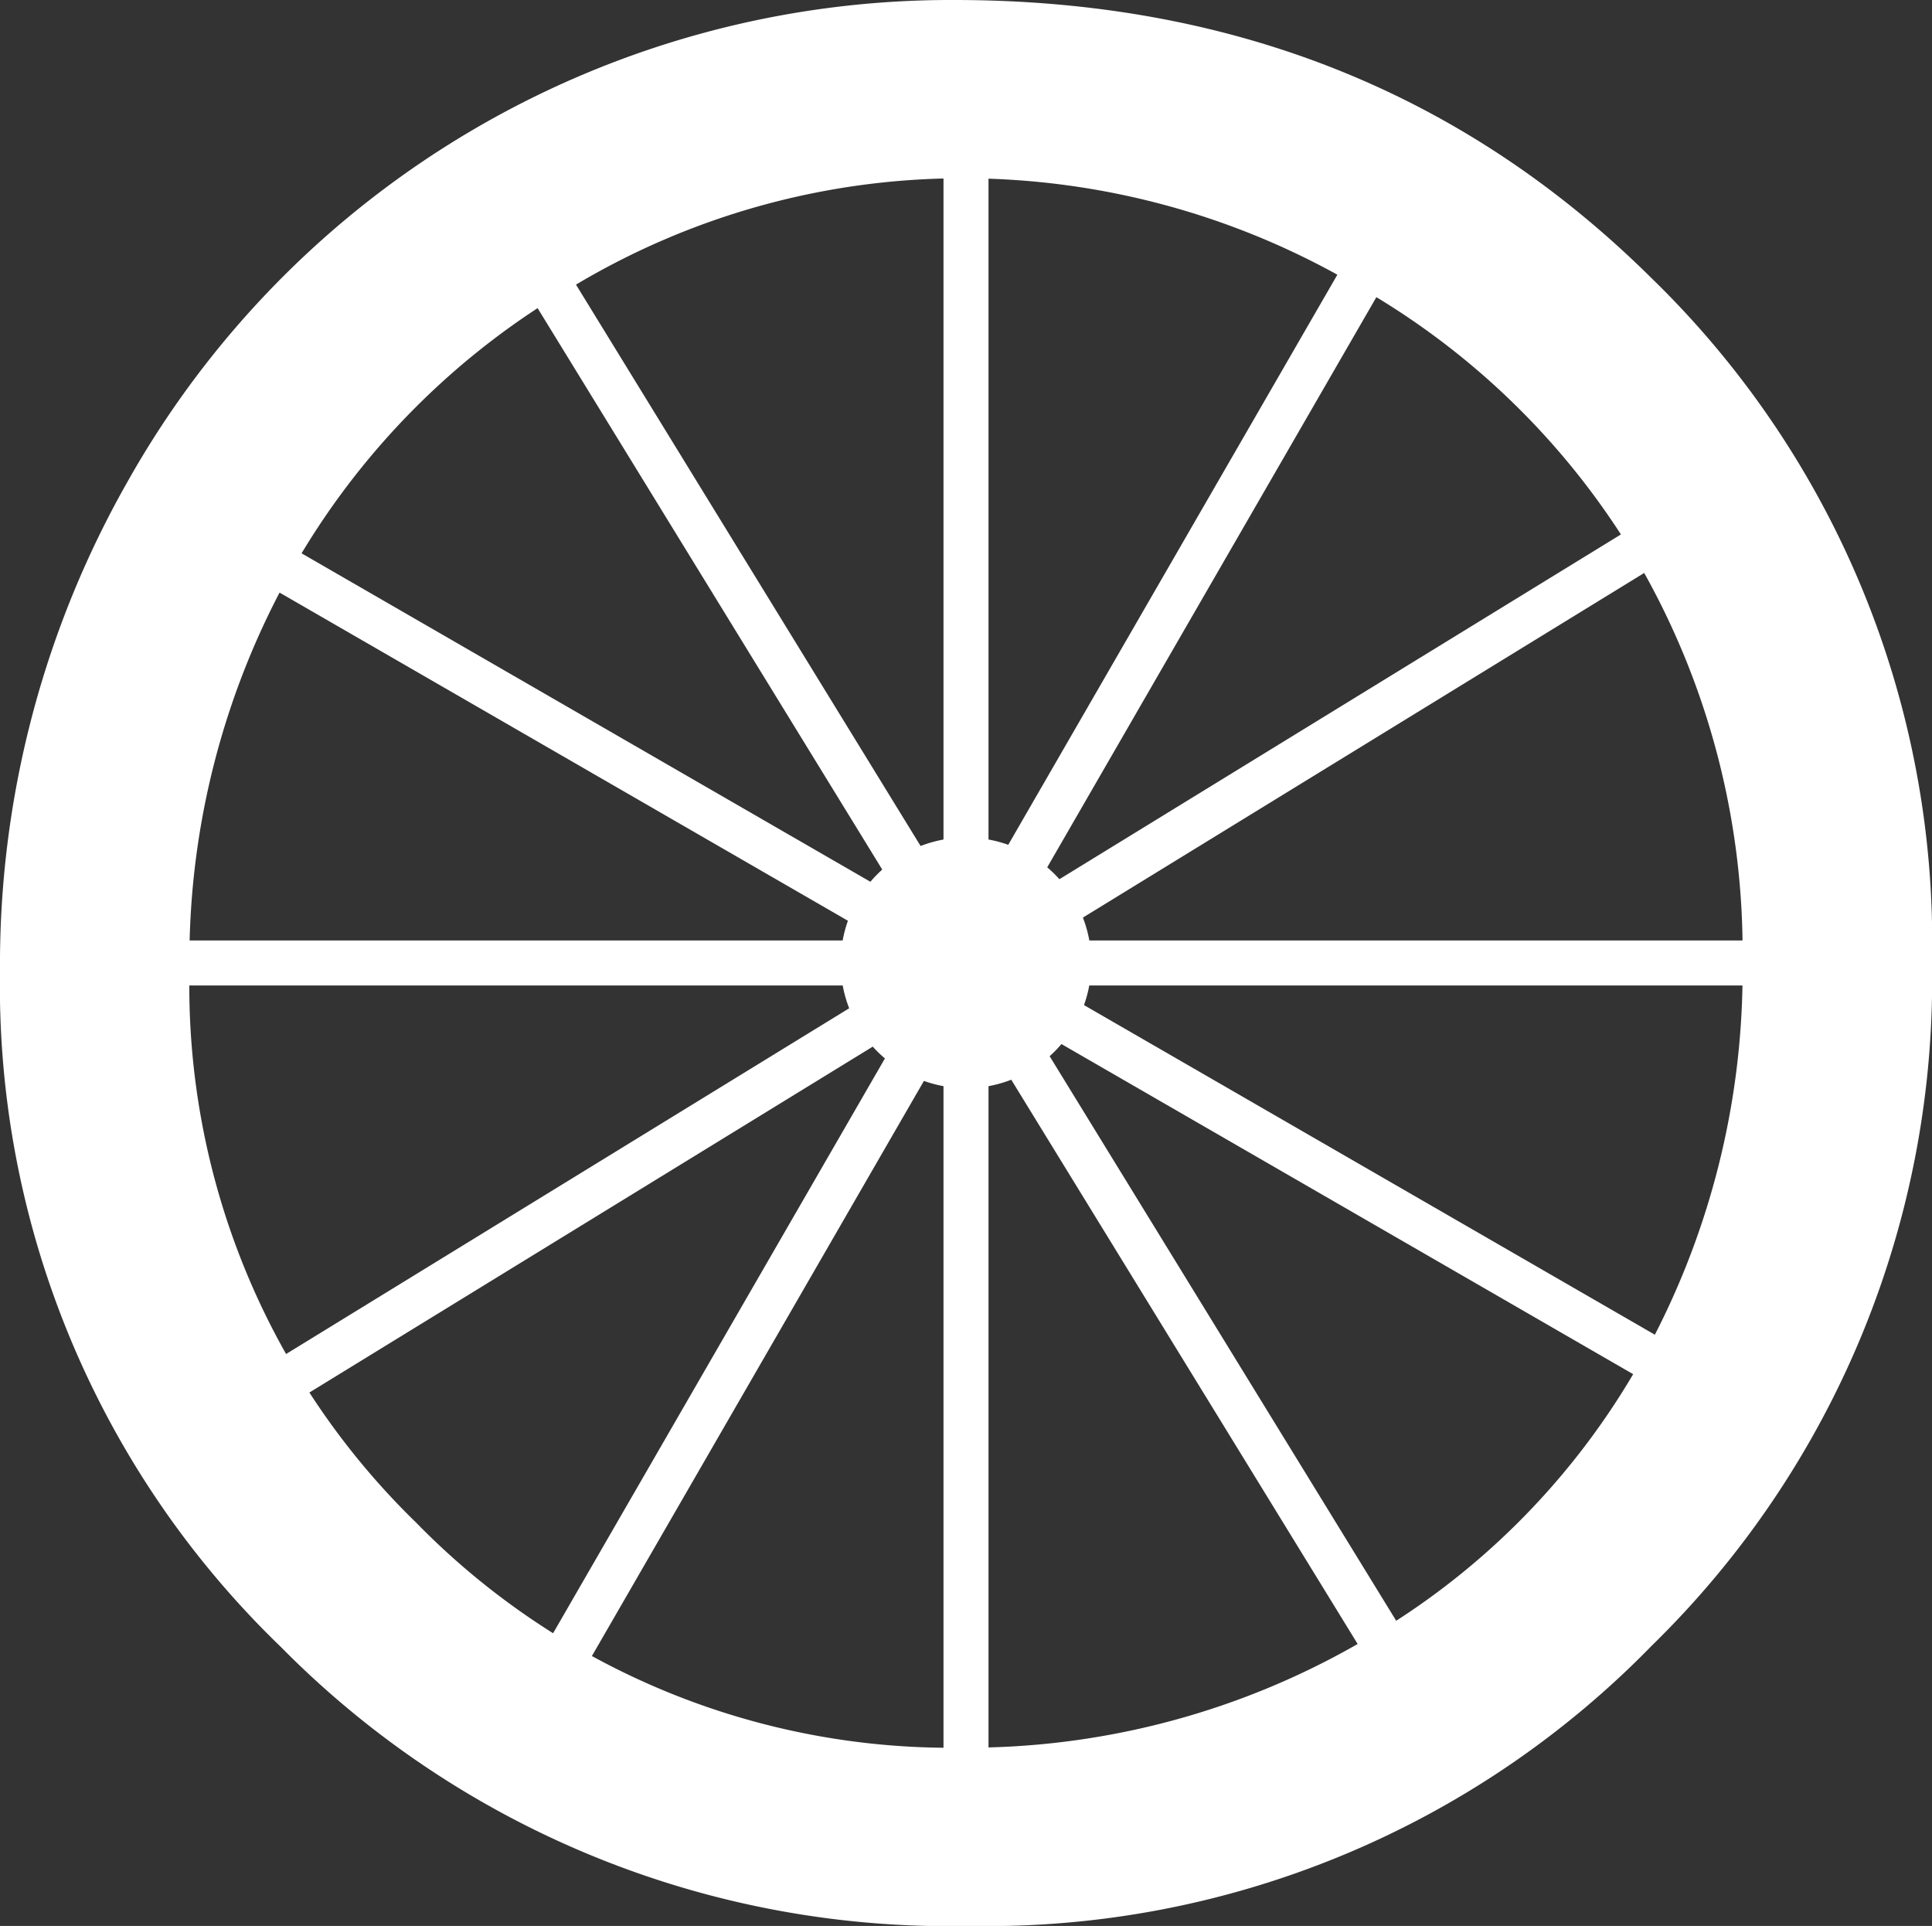 <svg xmlns="http://www.w3.org/2000/svg" width="68.209" height="67.989" viewBox="0 0 68.209 67.989"><rect x="0" y="0" width="68.209" height="67.989" fill="#333333" stroke="none"/><defs><style>.cls-1{fill:#fff;}</style></defs><title>Icon-Loading-Wheel</title><g id="Layer_2" data-name="Layer 2"><g id="Comanda"><rect class="cls-1" x="33.31" y="2.206" width="1.589" height="63.576"/><rect class="cls-1" x="33.31" y="2.206" width="1.589" height="63.576" transform="translate(68.099 -0.11) rotate(90)"/><rect class="cls-1" x="33.31" y="2.206" width="1.589" height="63.576" transform="translate(80.597 21.456) rotate(120)"/><rect class="cls-1" x="33.31" y="2.206" width="1.589" height="63.576" transform="translate(80.954 45.121) rotate(148.453)"/><rect class="cls-1" x="33.31" y="2.206" width="1.589" height="63.576" transform="translate(46.643 80.487) rotate(-150)"/><rect class="cls-1" x="33.31" y="2.206" width="1.589" height="63.576" transform="translate(22.977 80.844) rotate(-121.547)"/><path class="cls-1" d="M33.686,0Q48.393,0,58.301,9.813a32.676,32.676,0,0,1,9.908,24.159,32.844,32.844,0,0,1-9.886,24.115A32.778,32.778,0,0,1,34.214,67.989,33.134,33.134,0,0,1,9.907,58.131,32.406,32.406,0,0,1,0,34.28,34.492,34.492,0,0,1,4.513,16.986,33.339,33.339,0,0,1,33.686,0Zm.286,6.293A26.666,26.666,0,0,0,20.353,10.037a26.926,26.926,0,0,0-10.05,10.085,28.043,28.043,0,0,0-3.614,14.137A26.414,26.414,0,0,0,14.688,53.747a26.364,26.364,0,0,0,19.284,7.949,27.692,27.692,0,0,0,13.95-3.655,26.171,26.171,0,0,0,10.005-9.997A28.091,28.091,0,0,0,61.52,33.95a27.403,27.403,0,0,0-3.593-13.939,26.83,26.83,0,0,0-10.115-9.975A27.374,27.374,0,0,0,33.972,6.293Z"/><path class="cls-1" d="M38.529,33.998a4.425,4.425,0,1,1-4.417-4.433,4.421,4.421,0,0,1,4.417,4.433"/></g></g></svg>